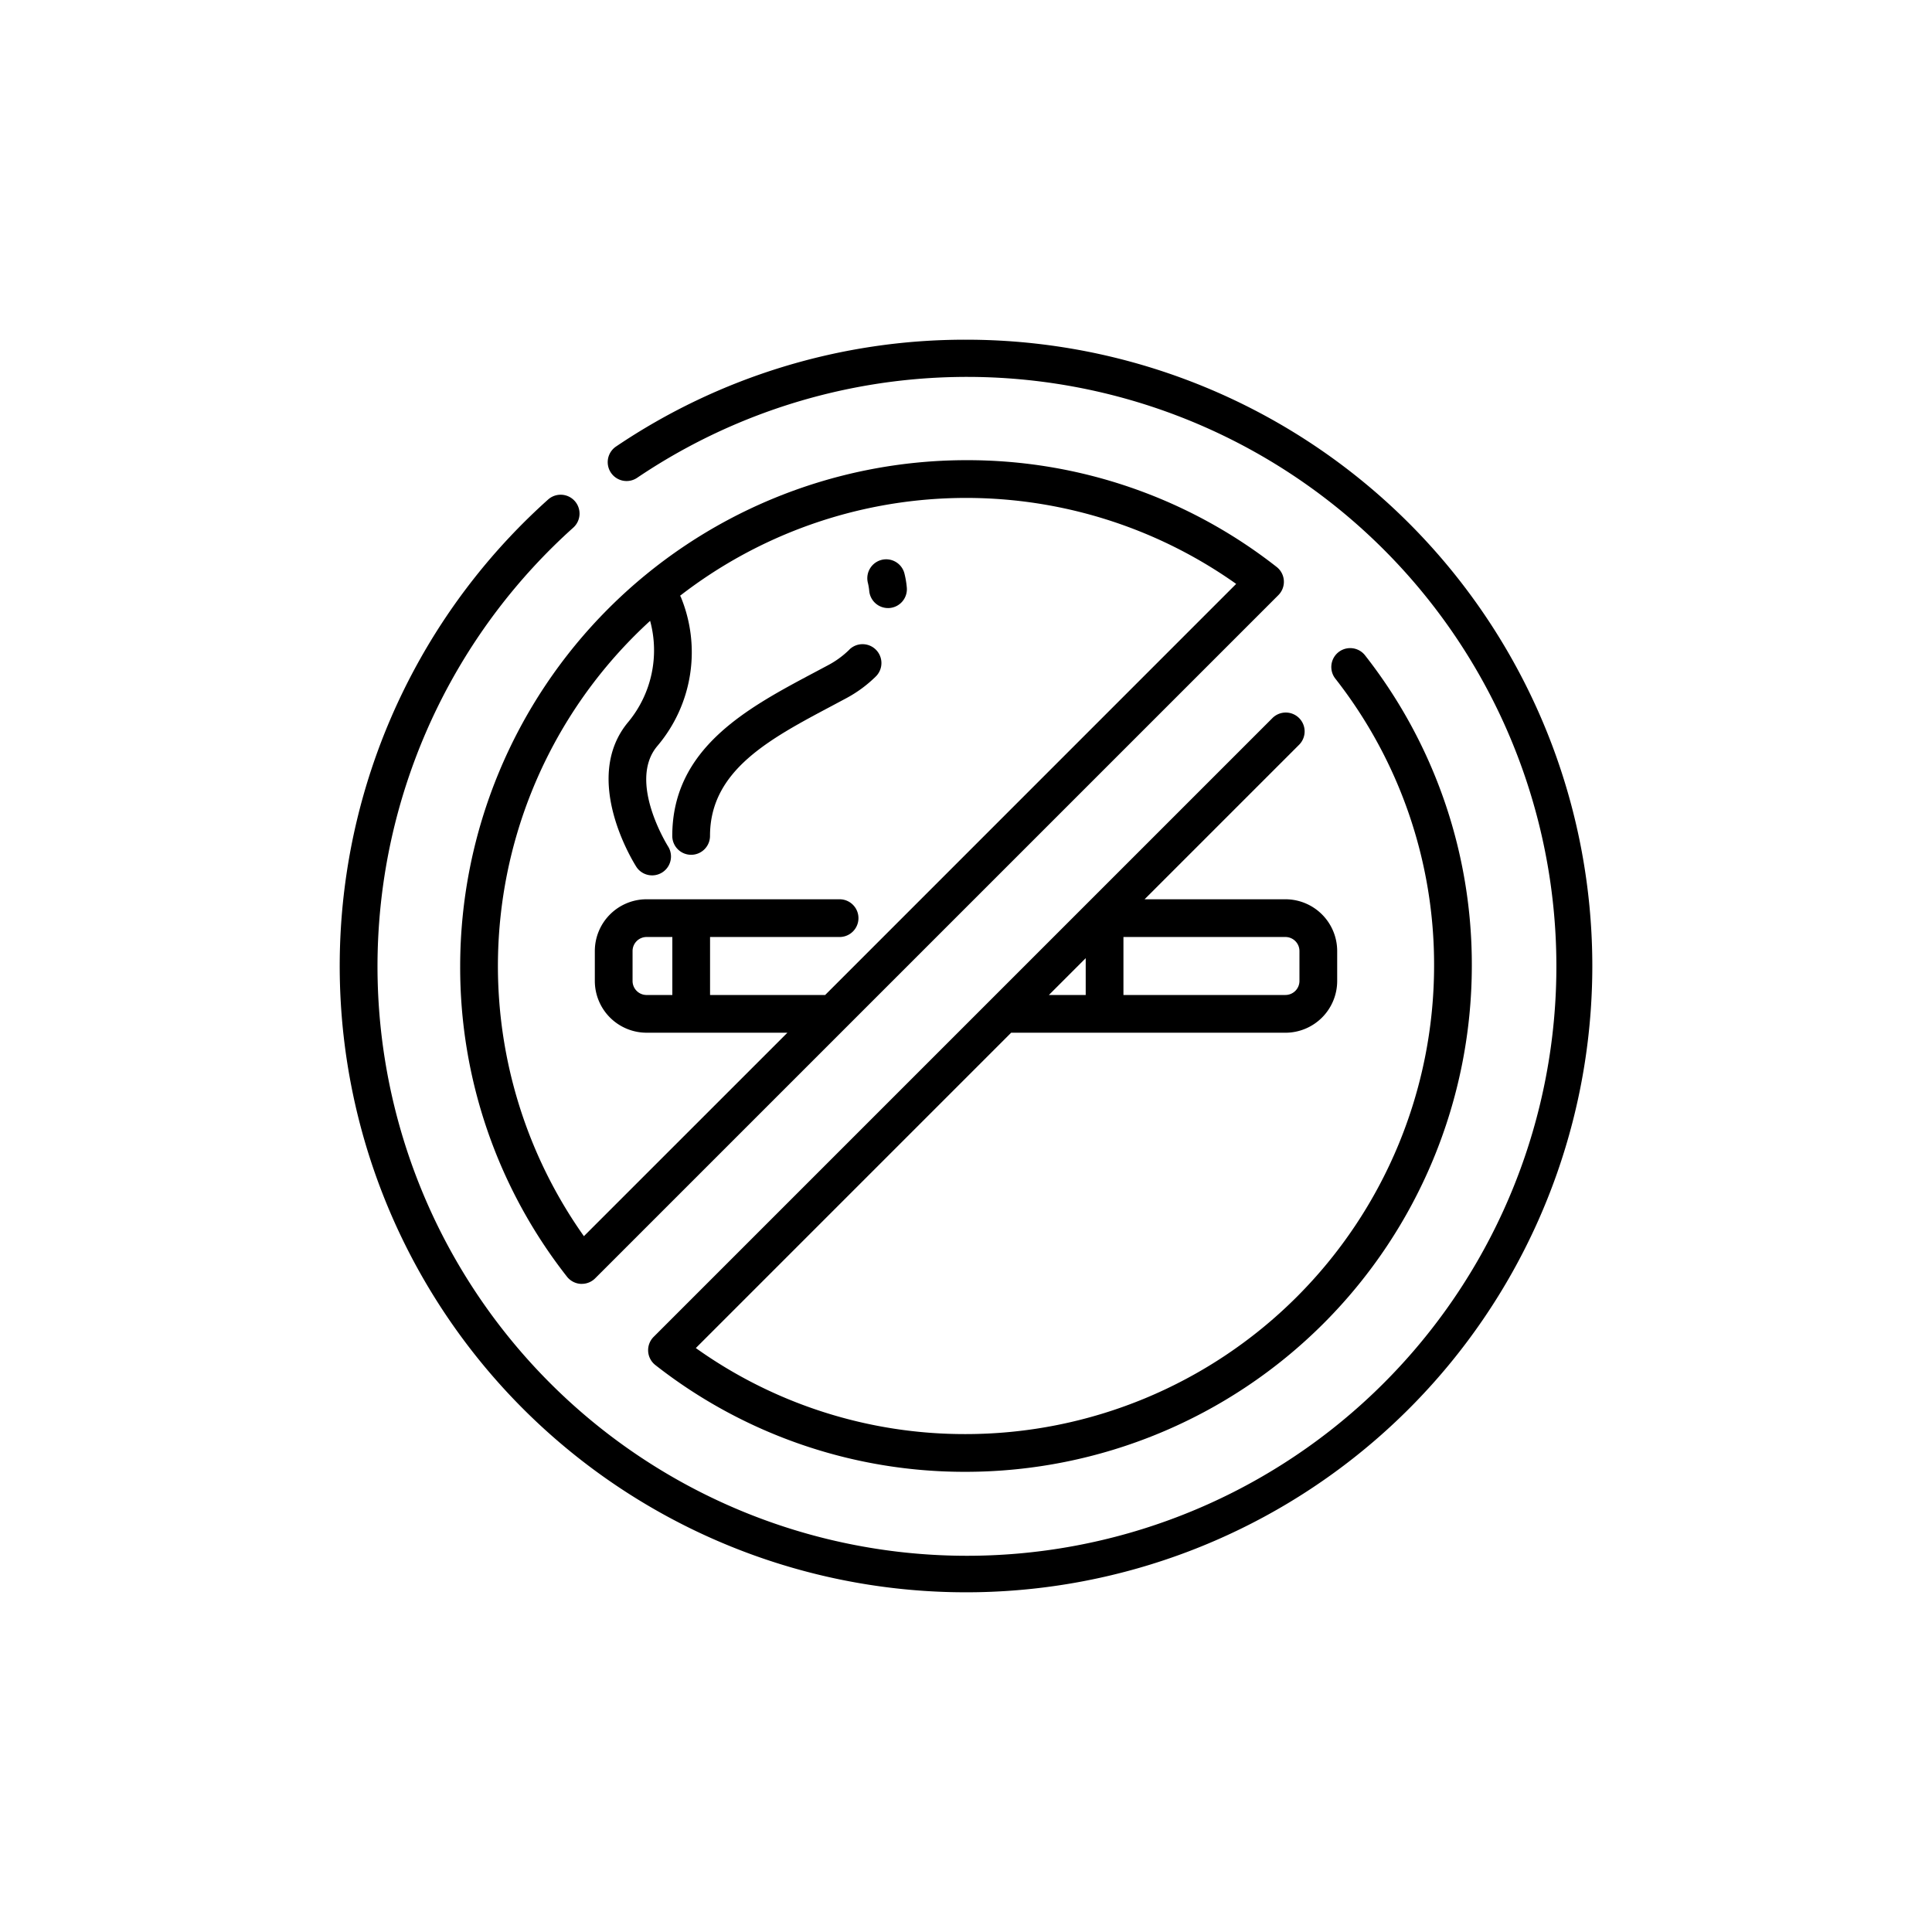 <svg id="Layer_1" data-name="Layer 1" xmlns="http://www.w3.org/2000/svg" viewBox="0 0 128 128"><title>NO SMOKING</title><path d="M56.279,43.034a6.039,6.039,0,0,1-1.429,1.044l-.91.484c-4.4,2.338-9.4,4.988-9.4,10.82a1.25,1.25,0,1,0,2.5,0c0-4.329,3.919-6.41,8.069-8.612l.92-.491a8.5,8.5,0,0,0,2.02-1.485,1.25,1.25,0,0,0-1.774-1.761Z"/><path d="M58.383,37.1a1.255,1.255,0,0,0-.88,1.53,3.721,3.721,0,0,1,.087.533,1.251,1.251,0,0,0,1.242,1.123c.042,0,.085,0,.128-.006a1.251,1.251,0,0,0,1.117-1.371,6.01,6.01,0,0,0-.163-.942A1.248,1.248,0,0,0,58.383,37.1Z"/><path d="M64,22.506a41.29,41.29,0,0,0-23.2,7.087,1.25,1.25,0,0,0,1.4,2.071,39.052,39.052,0,1,1-4.21,3.285,1.25,1.25,0,0,0-1.668-1.862A41.494,41.494,0,1,0,64,22.506Z"/><path d="M84.579,37.56A33.179,33.179,0,0,0,64,30.488,33.55,33.55,0,0,0,30.488,64,33.179,33.179,0,0,0,37.56,84.579a1.253,1.253,0,0,0,.909.48l.077,0a1.248,1.248,0,0,0,.884-.366L84.694,39.43a1.249,1.249,0,0,0-.115-1.87ZM54.668,65.921H47.043V62.079h8.582a1.25,1.25,0,0,0,0-2.5H42.837a3.432,3.432,0,0,0-3.428,3.428v1.985a3.432,3.432,0,0,0,3.428,3.428h9.331L38.685,81.9a30.97,30.97,0,0,1,4.387-40.767,7.452,7.452,0,0,1-1.42,6.667c-3.209,3.776.371,9.419.525,9.657a1.25,1.25,0,0,0,2.1-1.354c-.027-.043-2.728-4.322-.721-6.684a9.6,9.6,0,0,0,1.537-9.9c-.01-.018-.029-.028-.04-.046A30.948,30.948,0,0,1,81.9,38.685Zm-11.831,0a.929.929,0,0,1-.928-.928V63.007a.929.929,0,0,1,.928-.928h1.707v3.842Z"/><path d="M86.069,47.574a1.249,1.249,0,0,0-1.767,0L65.59,66.286l0,0L43.306,88.57a1.25,1.25,0,0,0,.115,1.87A33.181,33.181,0,0,0,64,97.512,33.55,33.55,0,0,0,97.512,64,33.181,33.181,0,0,0,90.44,43.421a1.25,1.25,0,0,0-1.973,1.537A30.7,30.7,0,0,1,95.012,64,31.047,31.047,0,0,1,64,95.012a30.671,30.671,0,0,1-17.9-5.7L66.991,68.421H85.163a3.432,3.432,0,0,0,3.429-3.428V63.007a3.432,3.432,0,0,0-3.429-3.428H75.832L86.069,49.342A1.25,1.25,0,0,0,86.069,47.574ZM71.931,63.481v2.44h-2.44Zm14.161-.474v1.985a.93.93,0,0,1-.929.928H74.431V62.079H85.163A.93.93,0,0,1,86.092,63.007Z"/></svg>